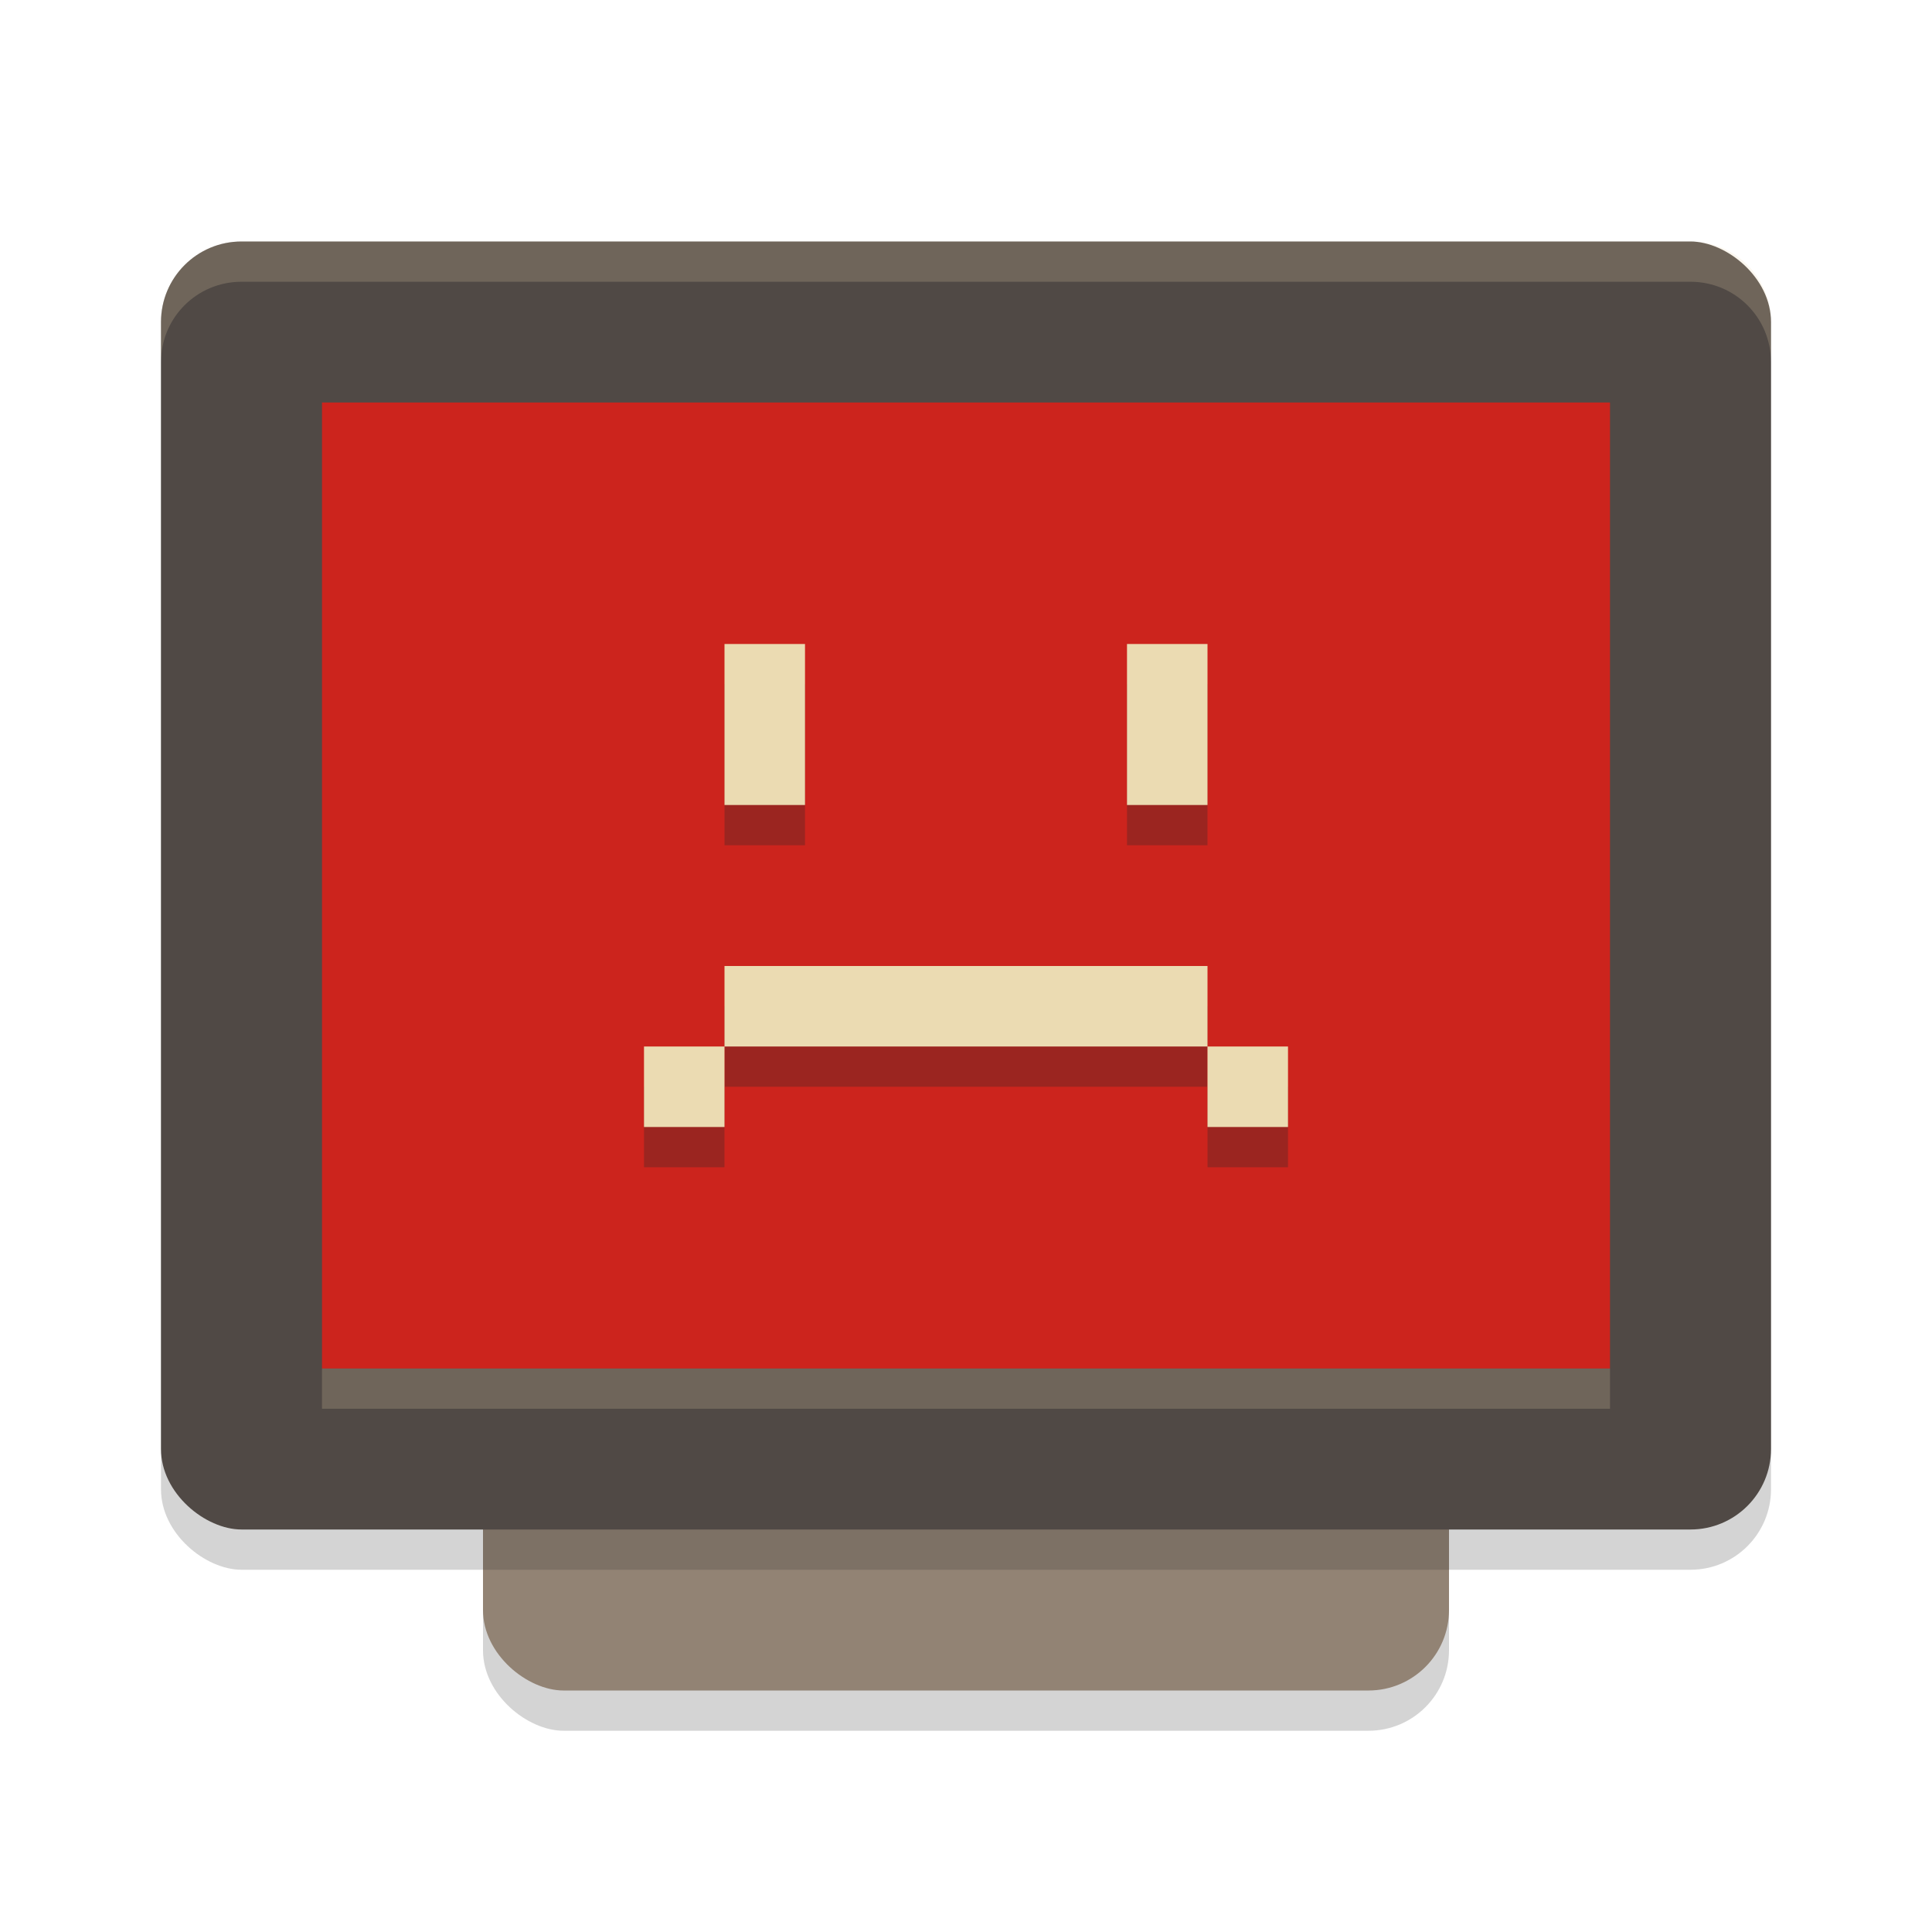 <svg width="24" height="24" version="1.1" xmlns="http://www.w3.org/2000/svg">
  <rect transform="matrix(0,-1,-1,0,0,0)" x="-21.5" y="-18" width="16" height="12" rx="1" ry="1" fill="#282828" opacity=".2"/>
  <rect transform="matrix(0,-1,-1,0,0,0)" x="-21" y="-18" width="16" height="12" rx="1" ry="1" fill="#928374"/>
  <rect transform="matrix(0,-1,-1,0,0,0)" x="-19.5" y="-22" width="16" height="20" rx="1" ry="1" fill="#282828" opacity=".2"/>
  <rect transform="matrix(0,-1,-1,0,0,0)" x="-19" y="-22" width="16" height="20" rx="1" ry="1" fill="#504945"/>
  <rect transform="matrix(0,-1,-1,0,0,0)" x="-17" y="-20" width="12" height="16" rx="0" ry="0" fill="#cc241d"/>
  <path d="m9 8.5v2h1v-2zm5 0v2h1v-2zm-5 4v1h6v-1h-5zm6 1v1h1v-1zm-6 0h-1v1h1z" fill="#282828" opacity=".3"/>
  <path d="m9 8v2h1v-2zm5 0v2h1v-2zm-5 4v1h6v-1h-5zm6 1v1h1v-1zm-6 0h-1v1h1z" fill="#ebdbb2"/>
  <path d="m3 3c-0.554 0-1 0.446-1 1v0.5c0-0.554 0.446-1 1-1h18c0.554 0 1 0.446 1 1v-0.5c0-0.554-0.446-1-1-1h-18z" fill="#ebdbb2" opacity=".2"/>
  <rect x="4" y="17" width="16" height=".5" fill="#ebdbb2" opacity=".2"/>
</svg>
